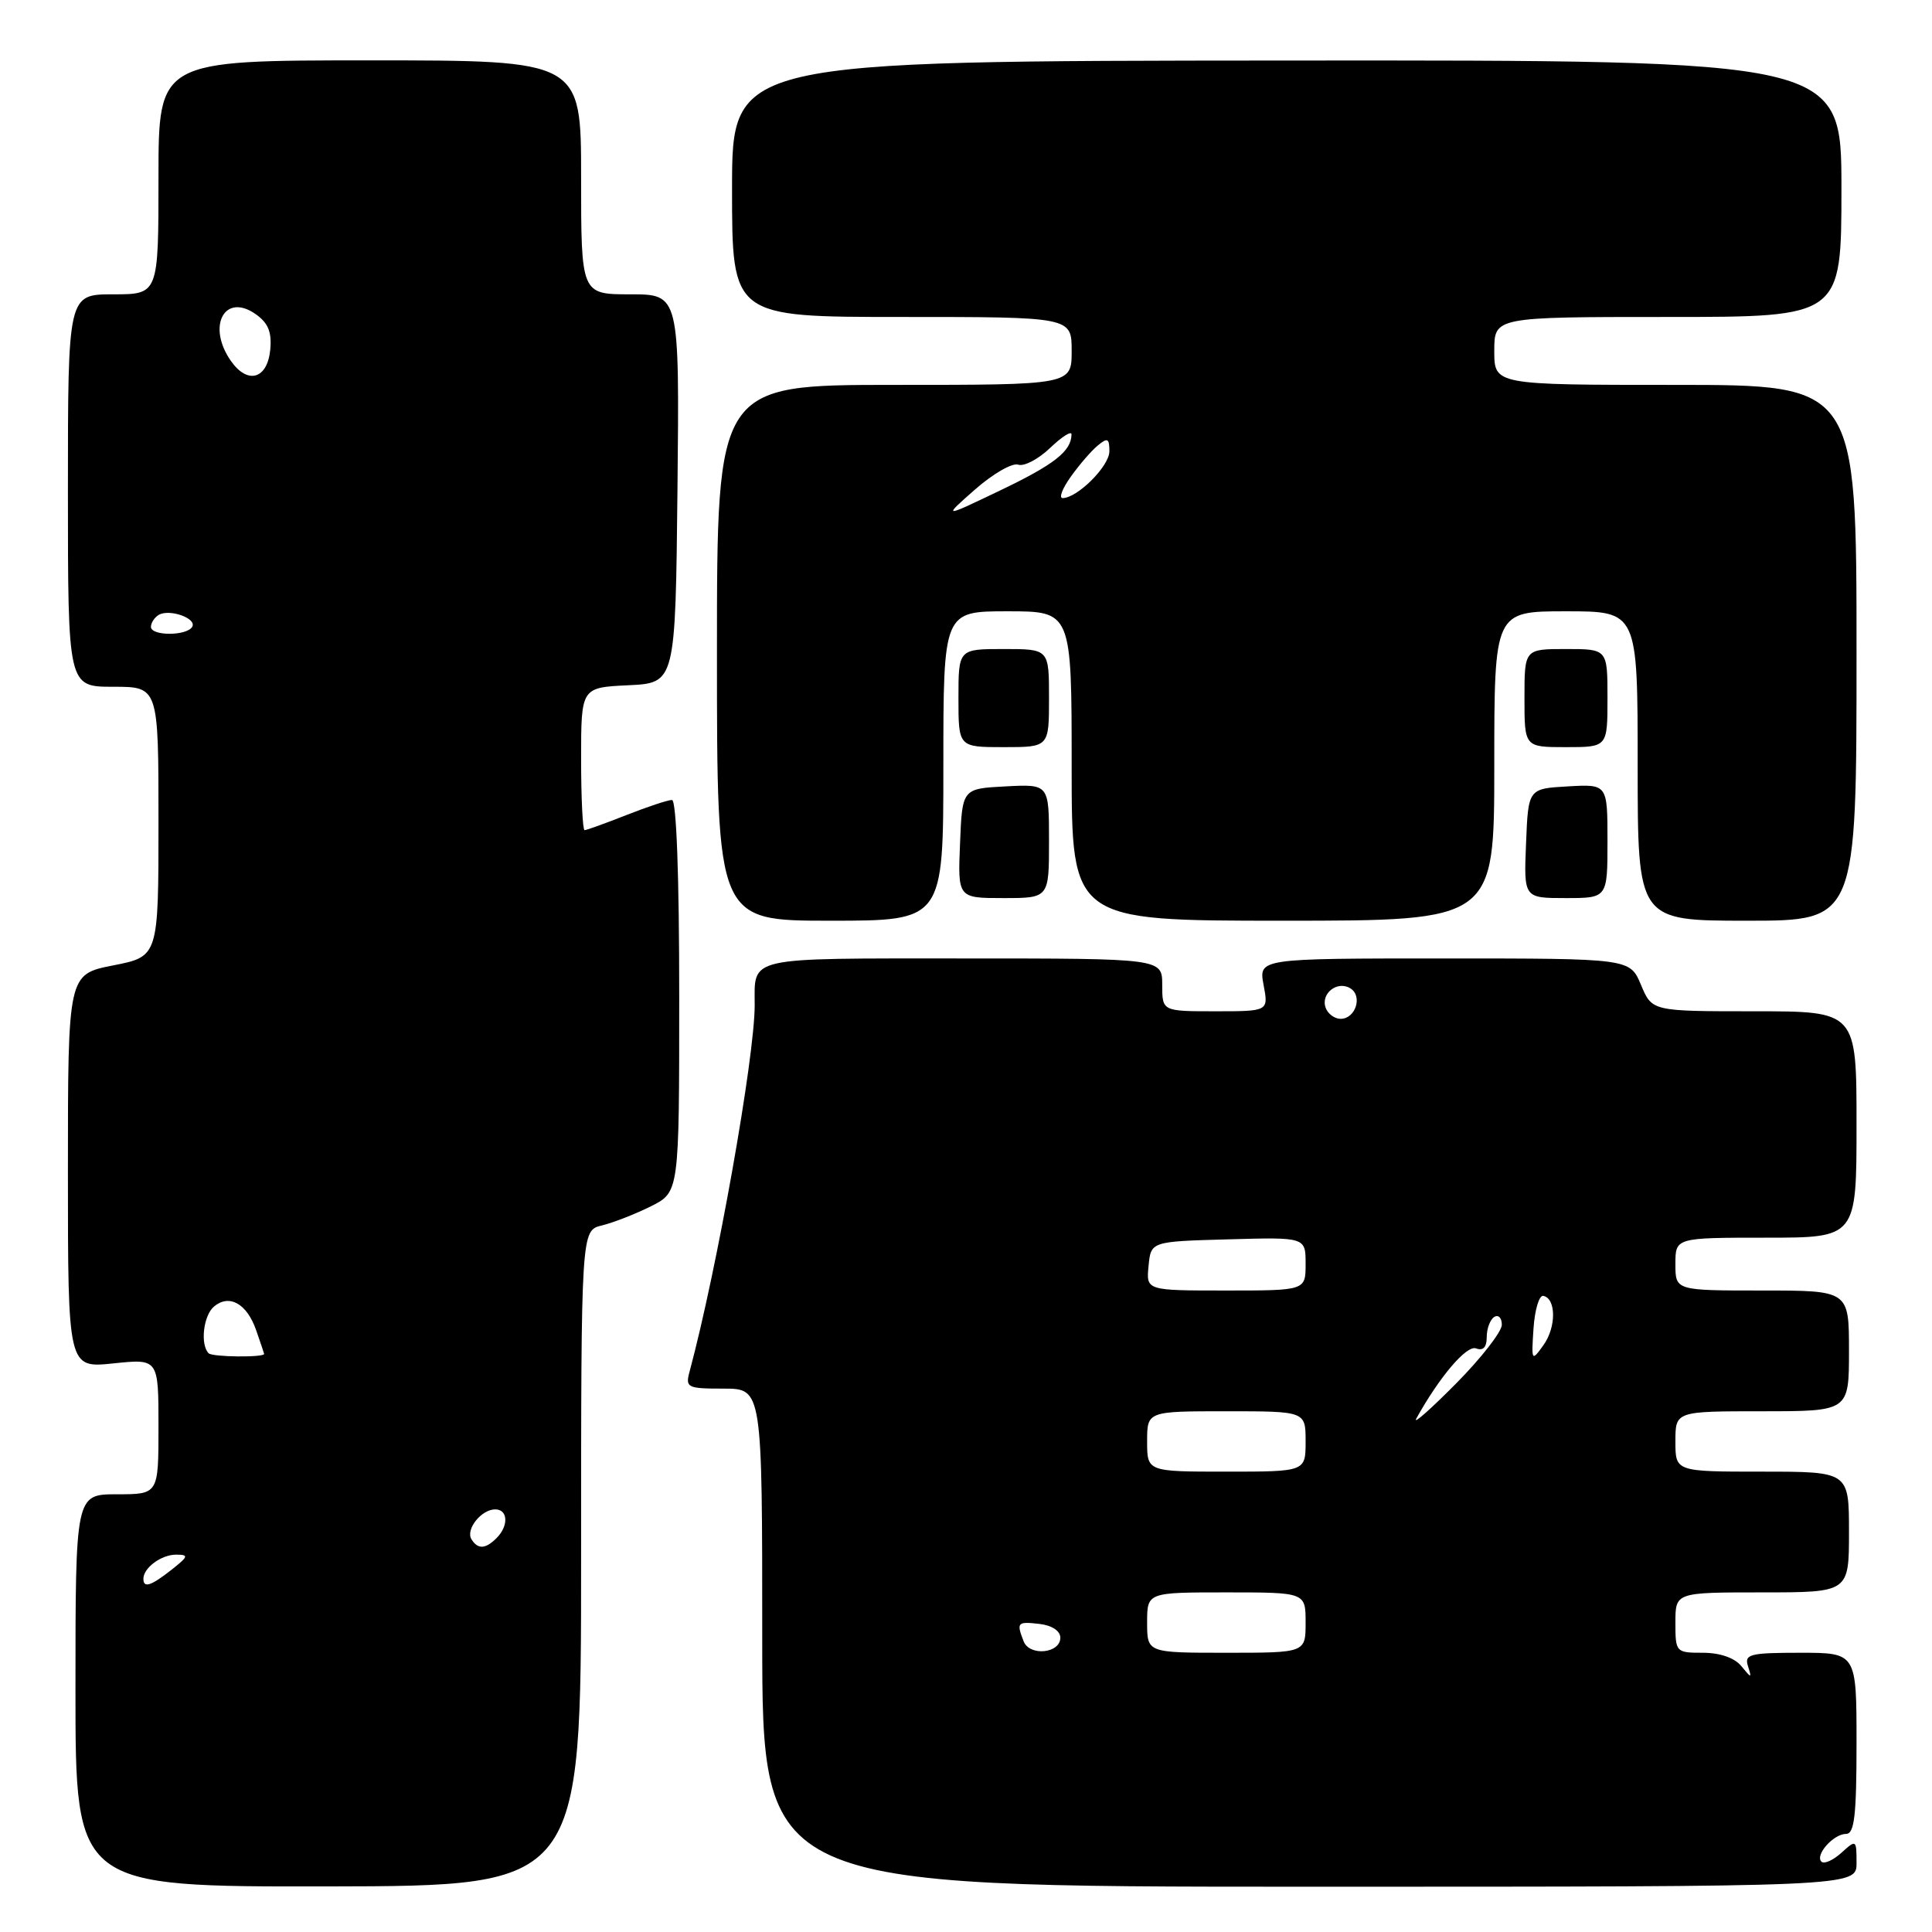 <?xml version="1.0" encoding="UTF-8" standalone="no"?>
<!DOCTYPE svg PUBLIC "-//W3C//DTD SVG 1.1//EN" "http://www.w3.org/Graphics/SVG/1.1/DTD/svg11.dtd" >
<svg xmlns="http://www.w3.org/2000/svg" xmlns:xlink="http://www.w3.org/1999/xlink" version="1.1" viewBox="0 0 256 256">
 <g >
 <path fill="currentColor"
d=" M 77.00 206.47 C 77.00 163.04 77.00 163.04 79.75 162.38 C 81.26 162.01 84.19 160.87 86.25 159.84 C 90.00 157.96 90.00 157.96 90.00 131.98 C 90.00 115.99 89.63 106.00 89.04 106.00 C 88.51 106.00 85.79 106.90 83.00 108.00 C 80.21 109.10 77.72 110.00 77.46 110.00 C 77.21 110.00 77.00 105.75 77.00 100.55 C 77.00 91.10 77.00 91.10 83.25 90.80 C 89.50 90.50 89.50 90.50 89.77 64.75 C 90.03 39.00 90.03 39.00 83.52 39.00 C 77.00 39.00 77.00 39.00 77.00 23.50 C 77.00 8.00 77.00 8.00 49.00 8.00 C 21.00 8.00 21.00 8.00 21.00 23.50 C 21.00 39.00 21.00 39.00 15.00 39.00 C 9.00 39.00 9.00 39.00 9.00 65.00 C 9.00 91.00 9.00 91.00 15.00 91.00 C 21.00 91.00 21.00 91.00 21.00 108.87 C 21.00 126.74 21.00 126.74 15.00 127.92 C 9.00 129.10 9.00 129.10 9.00 155.19 C 9.00 181.28 9.00 181.28 15.00 180.66 C 21.00 180.03 21.00 180.03 21.00 189.02 C 21.00 198.00 21.00 198.00 15.50 198.00 C 10.00 198.00 10.00 198.00 10.00 224.01 C 10.00 250.01 10.00 250.01 43.50 249.96 C 77.00 249.90 77.00 249.90 77.00 206.47 Z  M 246.00 246.85 C 246.00 243.75 245.96 243.72 243.99 245.51 C 242.89 246.50 241.70 247.03 241.35 246.68 C 240.46 245.80 242.95 243.00 244.62 243.00 C 245.72 243.00 246.00 240.53 246.00 231.00 C 246.00 219.00 246.00 219.00 238.53 219.00 C 231.88 219.00 231.12 219.19 231.61 220.75 C 232.14 222.42 232.09 222.42 230.72 220.75 C 229.83 219.67 227.89 219.00 225.64 219.00 C 222.06 219.00 222.00 218.93 222.00 215.00 C 222.00 211.00 222.00 211.00 233.50 211.00 C 245.00 211.00 245.00 211.00 245.00 203.00 C 245.00 195.00 245.00 195.00 233.50 195.00 C 222.00 195.00 222.00 195.00 222.00 191.00 C 222.00 187.00 222.00 187.00 233.50 187.00 C 245.00 187.00 245.00 187.00 245.00 179.00 C 245.00 171.00 245.00 171.00 233.50 171.00 C 222.00 171.00 222.00 171.00 222.00 167.50 C 222.00 164.00 222.00 164.00 234.00 164.00 C 246.00 164.00 246.00 164.00 246.00 149.00 C 246.00 134.00 246.00 134.00 232.45 134.00 C 218.90 134.00 218.90 134.00 217.44 130.50 C 215.97 127.00 215.97 127.00 191.38 127.00 C 166.78 127.00 166.78 127.00 167.43 130.50 C 168.09 134.00 168.09 134.00 161.05 134.00 C 154.00 134.00 154.00 134.00 154.00 130.50 C 154.00 127.00 154.00 127.00 127.61 127.00 C 98.61 127.00 100.00 126.69 100.00 133.20 C 100.00 140.12 94.99 168.30 91.37 181.75 C 90.80 183.87 91.06 184.00 95.88 184.00 C 101.00 184.00 101.00 184.00 101.00 217.00 C 101.00 250.00 101.00 250.00 173.50 250.00 C 246.00 250.00 246.00 250.00 246.00 246.85 Z  M 125.00 101.50 C 125.00 81.00 125.00 81.00 133.50 81.00 C 142.00 81.00 142.00 81.00 142.00 101.50 C 142.00 122.00 142.00 122.00 170.00 122.00 C 198.00 122.00 198.00 122.00 198.00 101.50 C 198.00 81.00 198.00 81.00 207.50 81.00 C 217.00 81.00 217.00 81.00 217.00 101.50 C 217.00 122.00 217.00 122.00 231.50 122.00 C 246.00 122.00 246.00 122.00 246.00 86.50 C 246.00 51.00 246.00 51.00 222.00 51.00 C 198.00 51.00 198.00 51.00 198.00 46.50 C 198.00 42.00 198.00 42.00 221.00 42.00 C 244.00 42.00 244.00 42.00 244.00 24.98 C 244.00 7.97 244.00 7.97 170.50 8.02 C 97.00 8.07 97.00 8.07 97.00 25.03 C 97.00 42.00 97.00 42.00 119.50 42.00 C 142.00 42.00 142.00 42.00 142.00 46.50 C 142.00 51.00 142.00 51.00 118.50 51.00 C 95.00 51.00 95.00 51.00 95.00 86.50 C 95.00 122.00 95.00 122.00 110.00 122.00 C 125.00 122.00 125.00 122.00 125.00 101.50 Z  M 139.00 111.45 C 139.00 103.90 139.00 103.90 133.25 104.20 C 127.50 104.50 127.50 104.50 127.21 111.75 C 126.91 119.00 126.91 119.00 132.96 119.00 C 139.00 119.00 139.00 119.00 139.00 111.45 Z  M 213.00 111.45 C 213.00 103.90 213.00 103.90 207.75 104.20 C 202.50 104.50 202.50 104.50 202.21 111.75 C 201.91 119.00 201.91 119.00 207.46 119.00 C 213.00 119.00 213.00 119.00 213.00 111.45 Z  M 139.00 92.50 C 139.00 86.00 139.00 86.00 133.00 86.00 C 127.00 86.00 127.00 86.00 127.00 92.50 C 127.00 99.00 127.00 99.00 133.00 99.00 C 139.00 99.00 139.00 99.00 139.00 92.50 Z  M 213.00 92.50 C 213.00 86.00 213.00 86.00 207.50 86.00 C 202.00 86.00 202.00 86.00 202.00 92.50 C 202.00 99.00 202.00 99.00 207.50 99.00 C 213.00 99.00 213.00 99.00 213.00 92.50 Z  M 19.00 209.20 C 19.00 207.75 21.37 206.00 23.33 206.00 C 25.05 206.00 24.97 206.23 22.73 208.00 C 20.00 210.15 19.00 210.47 19.00 209.20 Z  M 62.47 203.96 C 61.67 202.65 63.78 200.00 65.62 200.00 C 67.32 200.00 67.42 202.18 65.80 203.80 C 64.32 205.28 63.32 205.32 62.47 203.96 Z  M 27.65 179.32 C 26.50 178.17 26.95 174.28 28.37 173.11 C 30.39 171.43 32.71 172.74 33.93 176.23 C 34.52 177.92 35.00 179.34 35.00 179.40 C 34.99 179.89 28.15 179.82 27.65 179.32 Z  M 20.00 83.06 C 20.00 82.54 20.45 81.84 21.01 81.49 C 22.42 80.62 26.15 81.94 25.46 83.07 C 24.70 84.29 20.00 84.28 20.00 83.06 Z  M 30.60 47.83 C 27.37 43.23 29.75 38.73 33.87 41.62 C 35.54 42.79 36.03 44.00 35.81 46.34 C 35.43 50.24 32.81 50.99 30.60 47.83 Z  M 135.63 217.47 C 134.67 214.98 134.79 214.84 137.75 215.18 C 139.39 215.37 140.50 216.11 140.50 217.00 C 140.50 219.10 136.41 219.50 135.63 217.47 Z  M 152.00 215.00 C 152.00 211.00 152.00 211.00 162.50 211.00 C 173.00 211.00 173.00 211.00 173.00 215.00 C 173.00 219.00 173.00 219.00 162.50 219.00 C 152.00 219.00 152.00 219.00 152.00 215.00 Z  M 152.00 191.00 C 152.00 187.00 152.00 187.00 162.50 187.00 C 173.00 187.00 173.00 187.00 173.00 191.00 C 173.00 195.00 173.00 195.00 162.50 195.00 C 152.00 195.00 152.00 195.00 152.00 191.00 Z  M 187.66 187.98 C 190.73 182.44 194.34 178.19 195.59 178.67 C 196.52 179.03 197.00 178.52 197.00 177.17 C 197.00 176.04 197.45 174.84 198.00 174.50 C 198.55 174.16 199.00 174.63 199.00 175.54 C 199.00 176.45 196.26 179.97 192.91 183.35 C 189.56 186.73 187.20 188.82 187.66 187.98 Z  M 203.20 176.00 C 203.37 173.53 203.95 171.59 204.50 171.71 C 206.21 172.07 206.22 175.86 204.52 178.23 C 202.94 180.44 202.91 180.38 203.20 176.00 Z  M 152.19 167.75 C 152.50 164.50 152.50 164.50 162.75 164.22 C 173.00 163.93 173.00 163.93 173.00 167.47 C 173.00 171.00 173.00 171.00 162.44 171.00 C 151.87 171.00 151.87 171.00 152.19 167.75 Z  M 175.67 133.57 C 174.94 131.68 177.19 129.88 178.93 130.96 C 180.59 131.98 179.62 135.00 177.64 135.00 C 176.85 135.00 175.97 134.36 175.67 133.57 Z  M 129.20 64.86 C 131.56 62.78 134.14 61.30 134.91 61.57 C 135.69 61.84 137.60 60.84 139.16 59.34 C 140.72 57.85 141.99 57.05 141.98 57.56 C 141.95 59.79 139.72 61.54 132.54 64.98 C 124.90 68.64 124.90 68.64 129.20 64.86 Z  M 141.89 63.16 C 143.00 61.60 144.60 59.74 145.45 59.04 C 146.76 57.95 147.00 58.07 147.00 59.80 C 147.00 61.76 142.76 66.00 140.80 66.00 C 140.28 66.00 140.77 64.72 141.89 63.16 Z "/>
</g>
</svg>